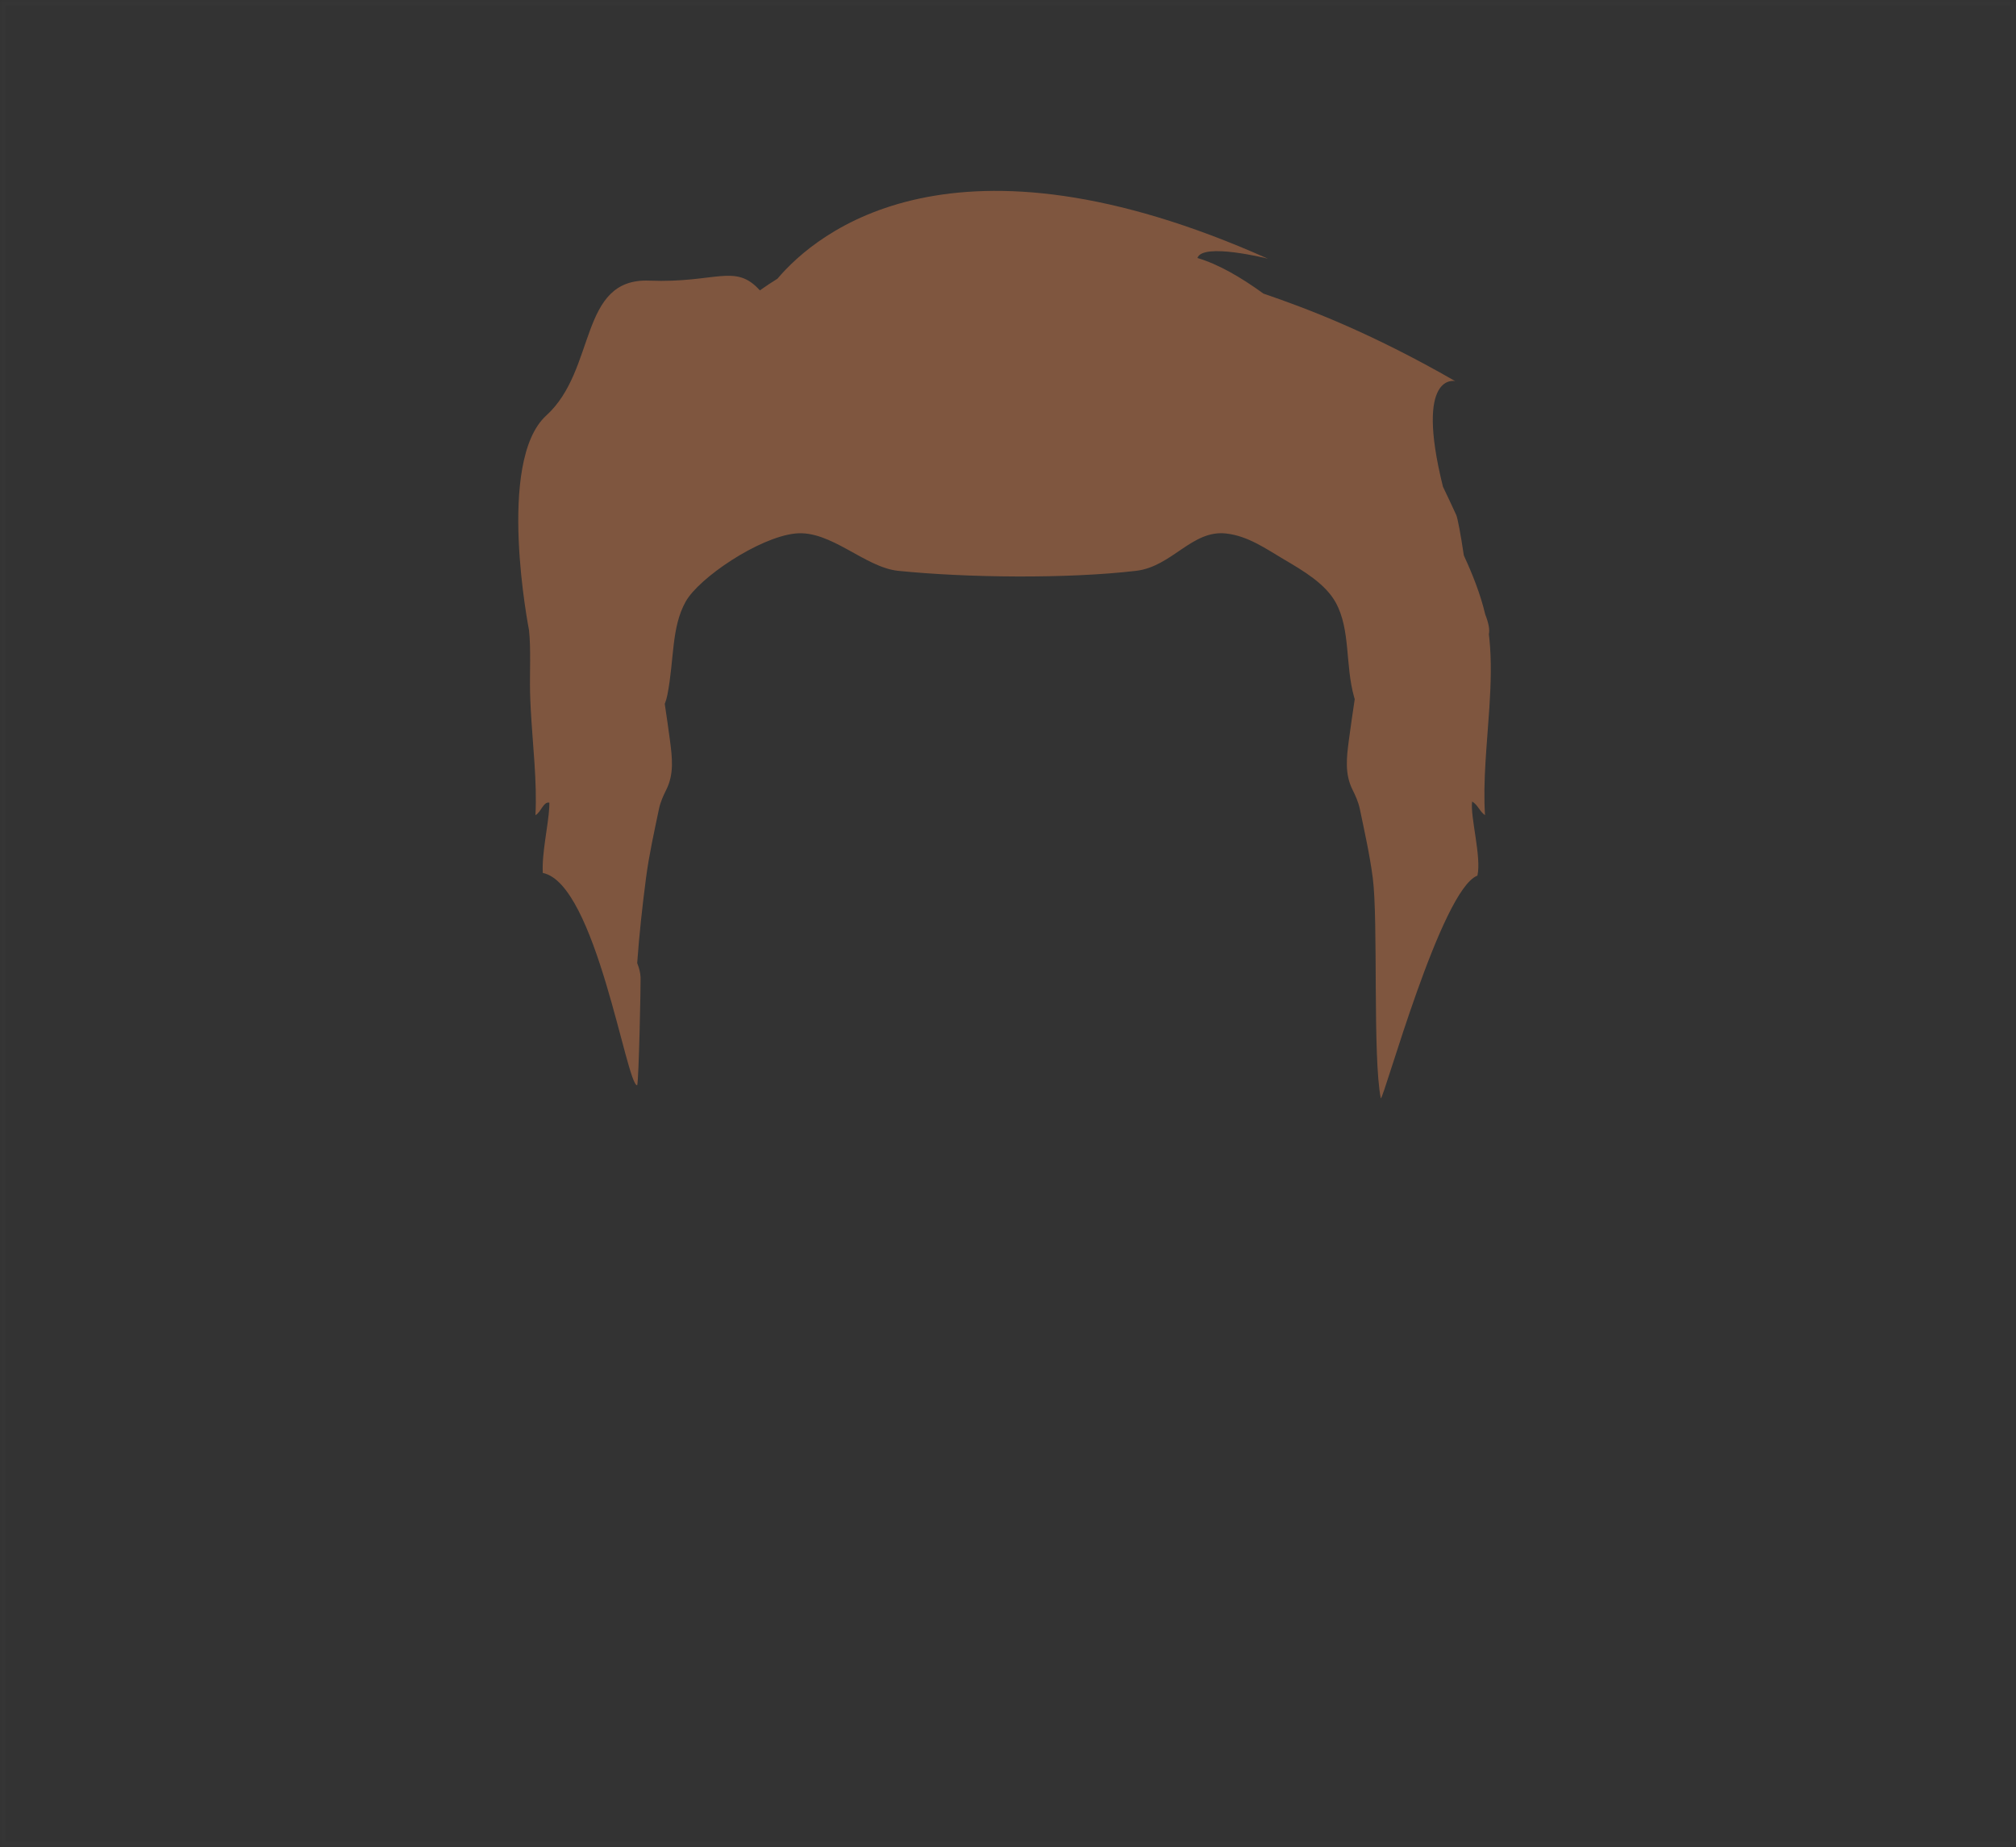 <?xml version="1.0" encoding="UTF-8"?>
<svg width="359px" height="329px" viewBox="0 0 359 329" version="1.1" xmlns="http://www.w3.org/2000/svg" xmlns:xlink="http://www.w3.org/1999/xlink">
    <rect x="0" y="0" width="359" height="329" fill="#333333" stroke="none"/>
    <!-- Generator: Sketch 42 (36781) - http://www.bohemiancoding.com/sketch -->
    <title>Group 17</title>
    <desc>Created with Sketch.</desc>
    <defs>
        <rect id="path-1" x="0" y="0" width="359" height="329"></rect>
        <mask id="mask-2" maskContentUnits="userSpaceOnUse" maskUnits="objectBoundingBox" x="0" y="0" width="359" height="329" fill="white">
            <use xlink:href="#path-1"></use>
        </mask>
    </defs>
    <g id="variations-SVG" stroke="none" stroke-width="1" fill="none" fill-rule="evenodd">
        <g id="haircuts" transform="translate(-67, -1730)">
            <g id="4" transform="translate(67, 1730)">
                <g id="Group-17">
                    <path d="M113.471,193.317 C113.766,192.257 114.114,175.204 114.073,174.12 C114.039,173.219 113.791,172.365 113.469,171.535 C113.828,166.464 114.385,161.4 115.044,156.36 C115.584,152.233 116.501,148.153 117.35,144.075 C117.594,142.904 118.097,141.762 118.637,140.689 C120.073,137.832 119.694,134.901 119.306,131.89 C119.027,129.722 118.697,127.55 118.378,125.378 C118.578,124.861 118.74,124.322 118.85,123.755 C120.089,117.372 119.523,111.789 122.098,107.167 C124.454,102.938 135.077,95.741 141.587,95.031 C147.932,94.337 153.968,101.072 159.968,101.679 C172.184,102.915 189.948,103.12 202.294,101.679 C208.739,100.928 212.269,94.301 218.396,95.031 C222.299,95.494 225.452,97.761 228.713,99.683 C232.029,101.638 236.049,103.982 237.884,107.369 C240.528,112.25 239.515,118.379 241.133,124.158 C241.168,124.284 241.207,124.406 241.244,124.528 C240.89,126.984 240.508,129.439 240.192,131.89 C239.805,134.901 239.425,137.832 240.863,140.689 C241.401,141.762 241.904,142.904 242.148,144.075 C242.998,148.153 243.915,152.233 244.455,156.361 C245.45,163.972 244.415,188.297 245.888,195.638 C246.453,195.704 256.639,158.415 263.093,155.965 C263.843,152.614 261.785,145.49 262.149,142.768 C263.15,143.328 263.508,144.567 264.444,145.195 C264.053,139.127 264.803,132.524 265.221,126.033 C265.494,121.794 265.626,117.604 265.208,113.641 C265.184,113.413 265.157,113.186 265.128,112.961 C265.304,112.199 265.11,111.042 264.483,109.429 C264.481,109.426 264.481,109.422 264.479,109.42 C263.609,105.733 262.198,102.247 260.673,98.934 C260.127,95.256 259.572,92.273 259.317,91.724 C258.536,90.044 257.766,88.353 256.954,86.688 C251.861,66.186 259.132,67.88 259.132,67.88 C243.895,59.131 232.575,54.89 224.981,52.293 C220.921,49.338 216.898,47.037 213.235,45.954 C214.151,43.14 225.785,46.08 225.785,46.08 C169.732,21.049 145.451,41.367 138.439,49.648 C137.405,50.287 136.362,50.981 135.314,51.722 C130.913,46.812 127.479,50.45 115.623,49.987 C103.02,49.491 106.287,65.818 97.284,74.005 C88.28,82.191 94.201,112.224 94.201,112.224 C94.565,115.501 94.311,119.932 94.393,123.35 C94.418,124.355 94.46,125.37 94.516,126.392 C94.857,132.717 95.665,139.275 95.349,145.195 C96.322,144.709 96.781,142.713 97.832,142.97 C97.833,143.238 97.825,143.512 97.811,143.791 C97.632,147.065 96.456,152.023 96.66,155.49 C106.129,157.377 111.561,193.383 113.471,193.317" id="haircut_color_path" fill="#7F563F"></path>
                    <use id="Rectangle" stroke="#FFFFFF" mask="url(#mask-2)" stroke-width="2" opacity="0.01" xlink:href="#path-1"></use>
                </g>
            </g>
        </g>
    </g>
</svg>